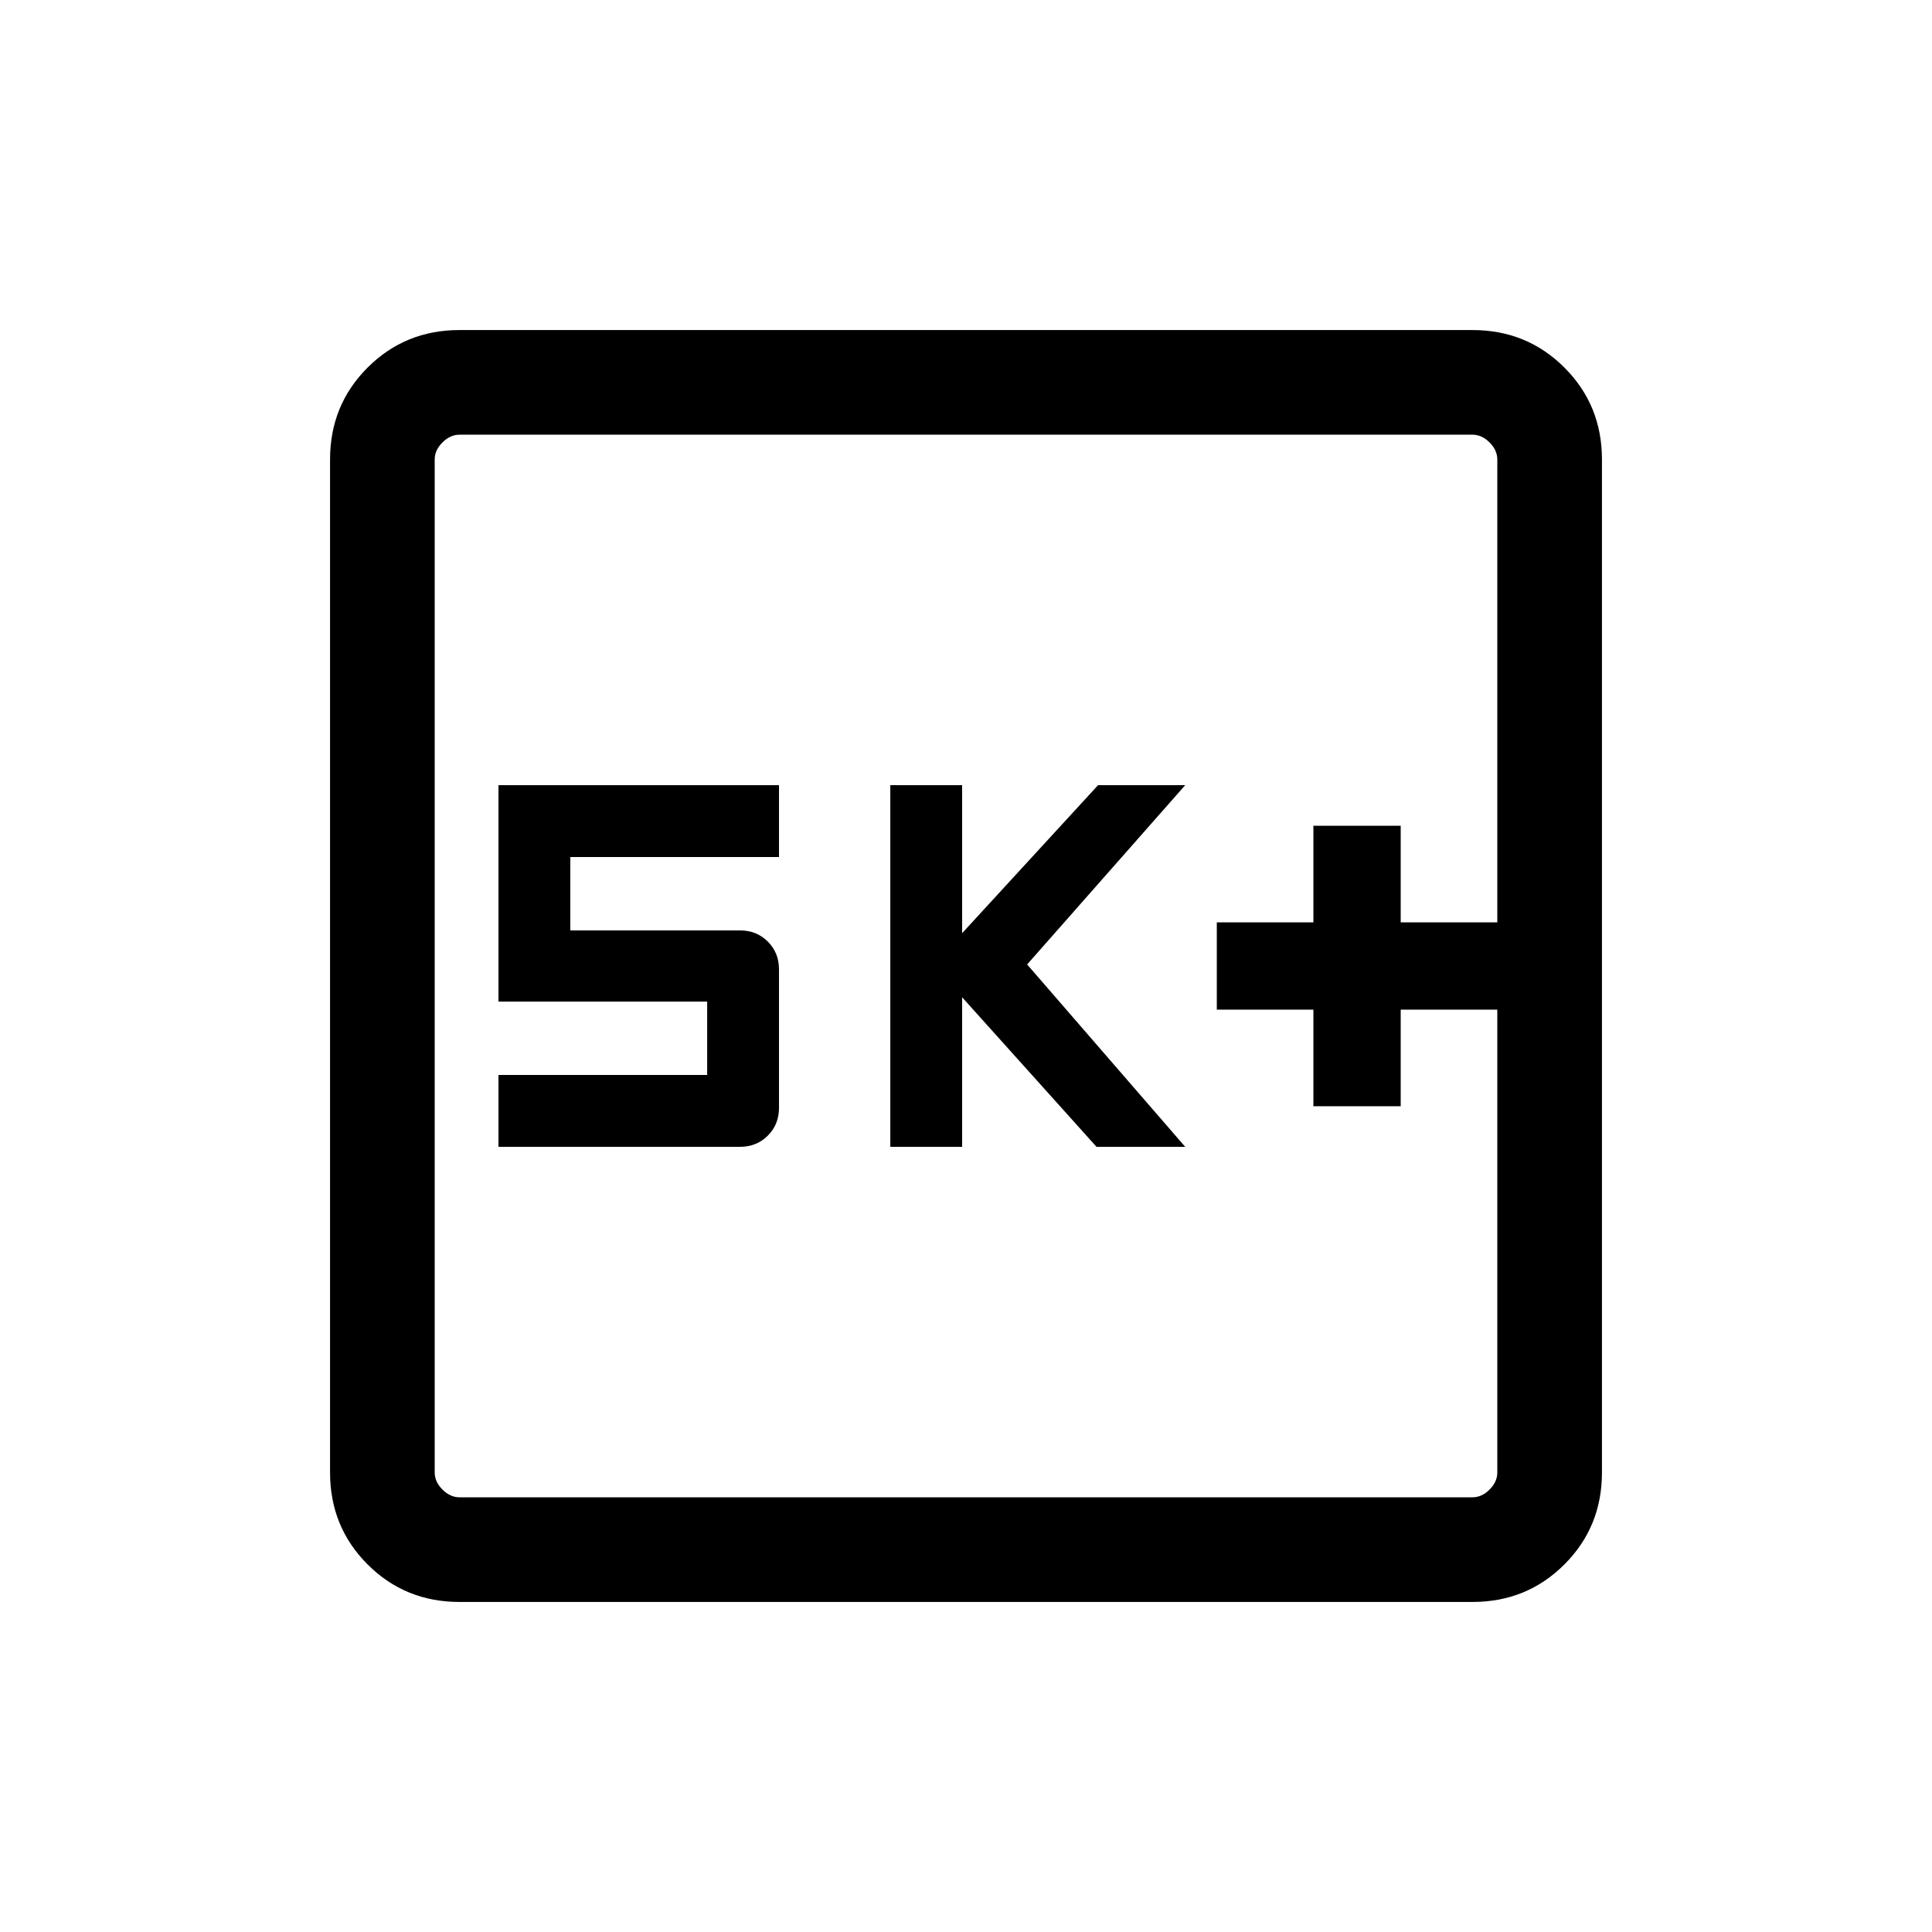 <svg xmlns="http://www.w3.org/2000/svg" height="20" viewBox="0 -960 960 960" width="20"><path d="M652.62-410.31H696v-48h48v-43.38h-48v-48h-43.38v48h-48v43.38h48v48Zm-210.23 20.16h35.69v-74.31l66.77 74.31h44.07l-78.54-90.62 78.54-89.08h-43.3l-67.54 73.54v-73.54h-35.69v179.7Zm-194.7 0h120q8.28 0 13.83-5.56 5.56-5.55 5.56-13.83v-68.77q0-8.27-5.56-13.83-5.55-5.55-13.83-5.55h-84.31v-36.46h103.7v-35.7H247.69v107.54h103.7v36.46h-103.7v35.7ZM228.31-164q-27.01 0-45.66-18.65Q164-201.3 164-228.31v-503.38q0-27.01 18.65-45.66Q201.3-796 228.31-796h503.38q27.01 0 45.66 18.65Q796-758.7 796-731.69v503.38q0 27.01-18.65 45.66Q758.7-164 731.69-164H228.31Zm0-52h503.38q4.62 0 8.46-3.85 3.85-3.84 3.85-8.46v-503.38q0-4.62-3.85-8.46-3.84-3.85-8.46-3.85H228.31q-4.62 0-8.46 3.85-3.85 3.84-3.85 8.46v503.38q0 4.62 3.85 8.46 3.84 3.85 8.46 3.85ZM216-744v528-528Z"/></svg>